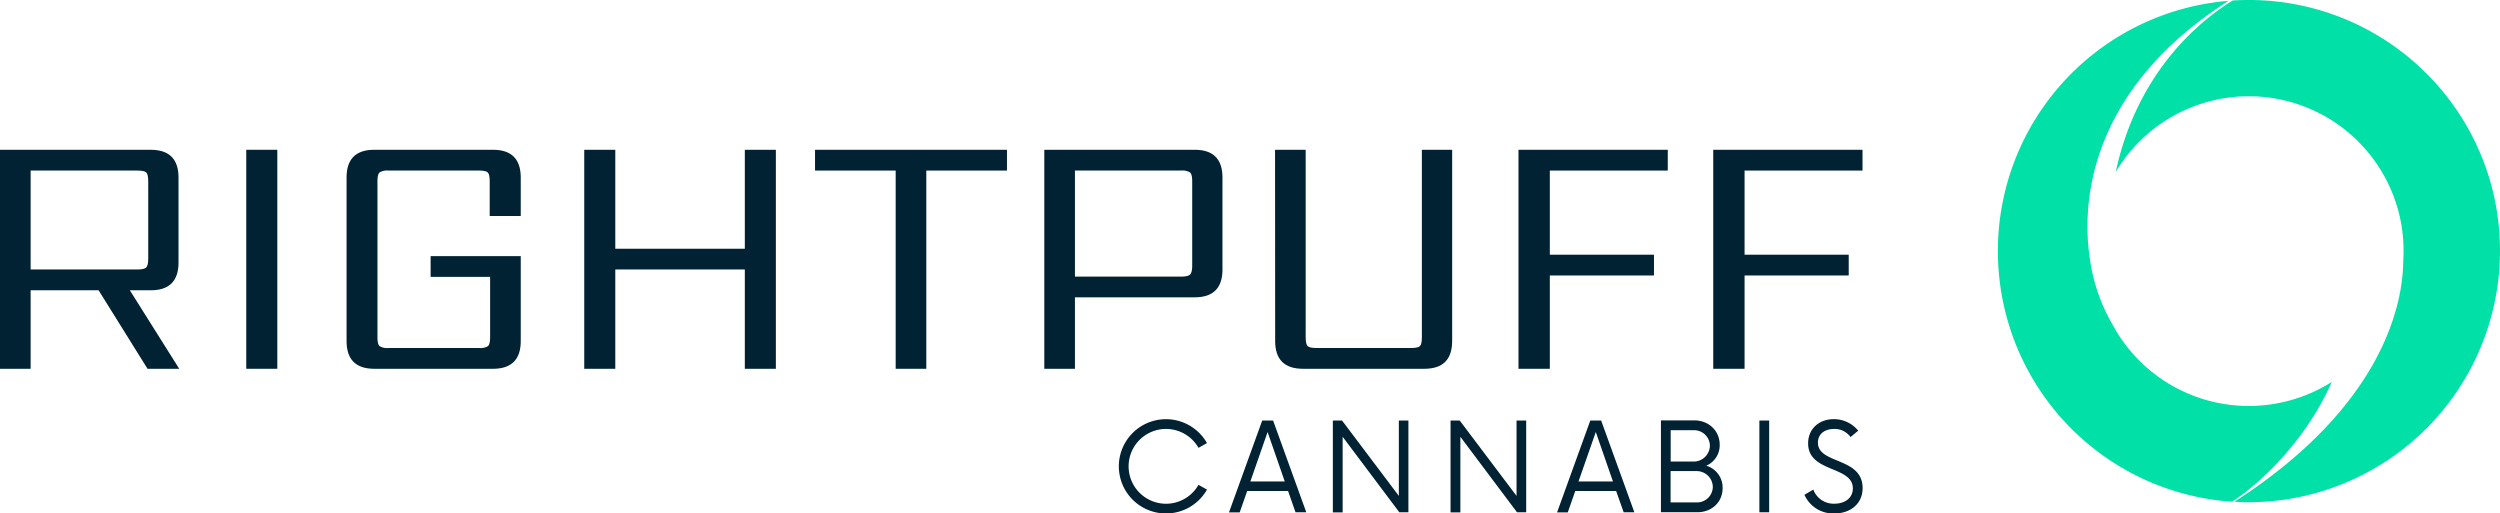 <svg xmlns="http://www.w3.org/2000/svg" viewBox="0 0 885.75 181.92"><g id="Layer_2" data-name="Layer 2"><g id="white_background" data-name="white background"><g id="iconGroup"><g id="surface1"><path d="M796.77,143.84a54.81,54.81,0,0,1-48.46-29.14,63.26,63.26,0,0,1-7.84-22.79c-4-26.15,4.43-63.19,49.12-91.61a88.93,88.93,0,0,0-81.67,85c-.06,1.2-.06,2.46-.06,3.72a88.93,88.93,0,0,0,82.93,88.73c7.12-4.43,25.13-19.33,35.36-42.43A55.1,55.1,0,0,1,796.77,143.84Z" fill="#00e0a7"/><path d="M883.65,69.59A89,89,0,0,0,796.77,0c-1.91,0-3.83.06-5.74.18-16.21,10.05-34.77,29.5-41.41,60.73a54.85,54.85,0,0,1,101.24,19h0a55.59,55.59,0,0,1,.72,9c0,1.32-.06,2.64-.12,4-.18,13.7-6.22,50.38-59.71,84.79-.06,0-.06.06-.12.06,1.67.12,3.41.18,5.14.18A89.13,89.13,0,0,0,883.65,69.59Z" fill="#00e0a7"/></g></g><g id="primary_textGroup" data-name="primary textGroup"><path d="M48.65,60.43H10.85V95.48h37.8q2.51,0,3.18-.75c.46-.49.69-1.53.69-3.11h0V64.29q0-2.49-.69-3.18c-.45-.45-1.51-.68-3.18-.68ZM34.93,102.84H10.85v27.82H0V53.07H53.39q9.86,0,9.86,9.85h0V93q0,9.86-9.86,9.85H46L63.5,130.66H52.27Z" fill="#023"/><path d="M87.25,130.66V53.07h11v77.59Z" fill="#023"/><path d="M184.5,62.92v13.6h-11V64.29q0-2.49-.69-3.18c-.46-.45-1.52-.68-3.18-.68H137.6a5,5,0,0,0-3.12.68q-.75.69-.75,3.18h0v55.15q0,2.49.75,3.18a5,5,0,0,0,3.12.68h32.18a5,5,0,0,0,3.12-.68q.75-.69.75-3.18h0V98.1H152.57V90.74H184.5v30.07q0,9.85-9.85,9.85h-42q-9.86,0-9.86-9.85h0V62.92q0-9.86,9.86-9.85h42q9.85,0,9.85,9.85Z" fill="#023"/><path d="M263.89,88.12V53.07h11v77.59h-11V95.48H218v35.18H207V53.07h11V88.12Z" fill="#023"/><path d="M288.77,53.07h68v7.36H328.19v70.23H317.34V60.43H288.77Z" fill="#023"/><path d="M422.4,94.11h0V64.29q0-2.49-.75-3.18a5,5,0,0,0-3.12-.68H380.85V98h37.68q2.37,0,3.12-.75T422.4,94.11ZM370,130.66V53.07h53.27q9.86,0,9.85,9.85h0V95.48q0,9.85-9.85,9.86H380.85v25.32Z" fill="#023"/><path d="M451.75,53.07H462.6v66.37q0,2.49.69,3.18c.46.45,1.52.68,3.18.68h33.44c1.66,0,2.72-.23,3.18-.68s.68-1.52.68-3.18h0V53.07H514.5v67.74q0,9.85-9.85,9.85h-43q-9.86,0-9.86-9.85h0Z" fill="#023"/><path d="M590.89,53.07v7.36H549.1V90.24H586V97.6H549.1v33.06H538V53.07Z" fill="#023"/><path d="M659.89,53.07v7.36H618.1V90.24H655V97.6H618.1v33.06H607V53.07Z" fill="#023"/></g><g id="secondary_textGroup" data-name="secondary textGroup"><path d="M413.1,181.92a16.67,16.67,0,0,0,14.53-8.45l-3-1.69a13.25,13.25,0,1,1,0-13.11l3-1.69a16.7,16.7,0,1,0-14.53,24.94Z" fill="#023"/><path d="M459,181.49h3.81L451.06,149H447.2l-11.77,32.54h3.79l2.66-7.58h14.48Zm-16-10.9,6.11-17.53,6.08,17.53Z" fill="#023"/><path d="M495.61,149V175.7L475.49,149h-3.26v32.54h3.47V154.75l20.07,26.74H499V149Z" fill="#023"/><path d="M537.31,149V175.7L517.18,149h-3.25v32.54h3.48V154.75l20.06,26.74h3.26V149Z" fill="#023"/><path d="M575.26,181.49h3.79L567.29,149h-3.85l-11.77,32.54h3.79l2.66-7.58H572.6Zm-16-10.9,6.13-17.53,6.08,17.53Z" fill="#023"/><path d="M604.52,165a7.85,7.85,0,0,0,4.77-7.39c0-5.09-4-8.67-9-8.67H588.47v32.54h12.95c5,0,8.9-3.52,8.9-8.57A8.06,8.06,0,0,0,604.52,165Zm1.3-7.11a5.74,5.74,0,0,1-5.9,5.64h-8V152.43h8A5.59,5.59,0,0,1,605.82,157.9ZM601,178h-9.11V166.91H601a5.71,5.71,0,0,1,5.85,5.63A5.58,5.58,0,0,1,601,178Z" fill="#023"/><path d="M623.35,181.49h3.47V149h-3.47Z" fill="#023"/><path d="M649.92,181.92c5.53,0,10-3.3,10-9,0-11.06-15.83-8.35-15.83-16.1,0-3.26,2.66-4.84,5.69-4.84a6.94,6.94,0,0,1,5.87,2.87l2.71-2.26a11.07,11.07,0,0,0-8.68-4.08c-5,0-9.06,3.26-9.06,8.58,0,10.46,15.84,7.87,15.84,15.95,0,3.46-2.89,5.42-6.52,5.42a7.66,7.66,0,0,1-7.48-5l-3.15,1.84A11.17,11.17,0,0,0,649.92,181.92Z" fill="#023"/></g></g></g></svg>